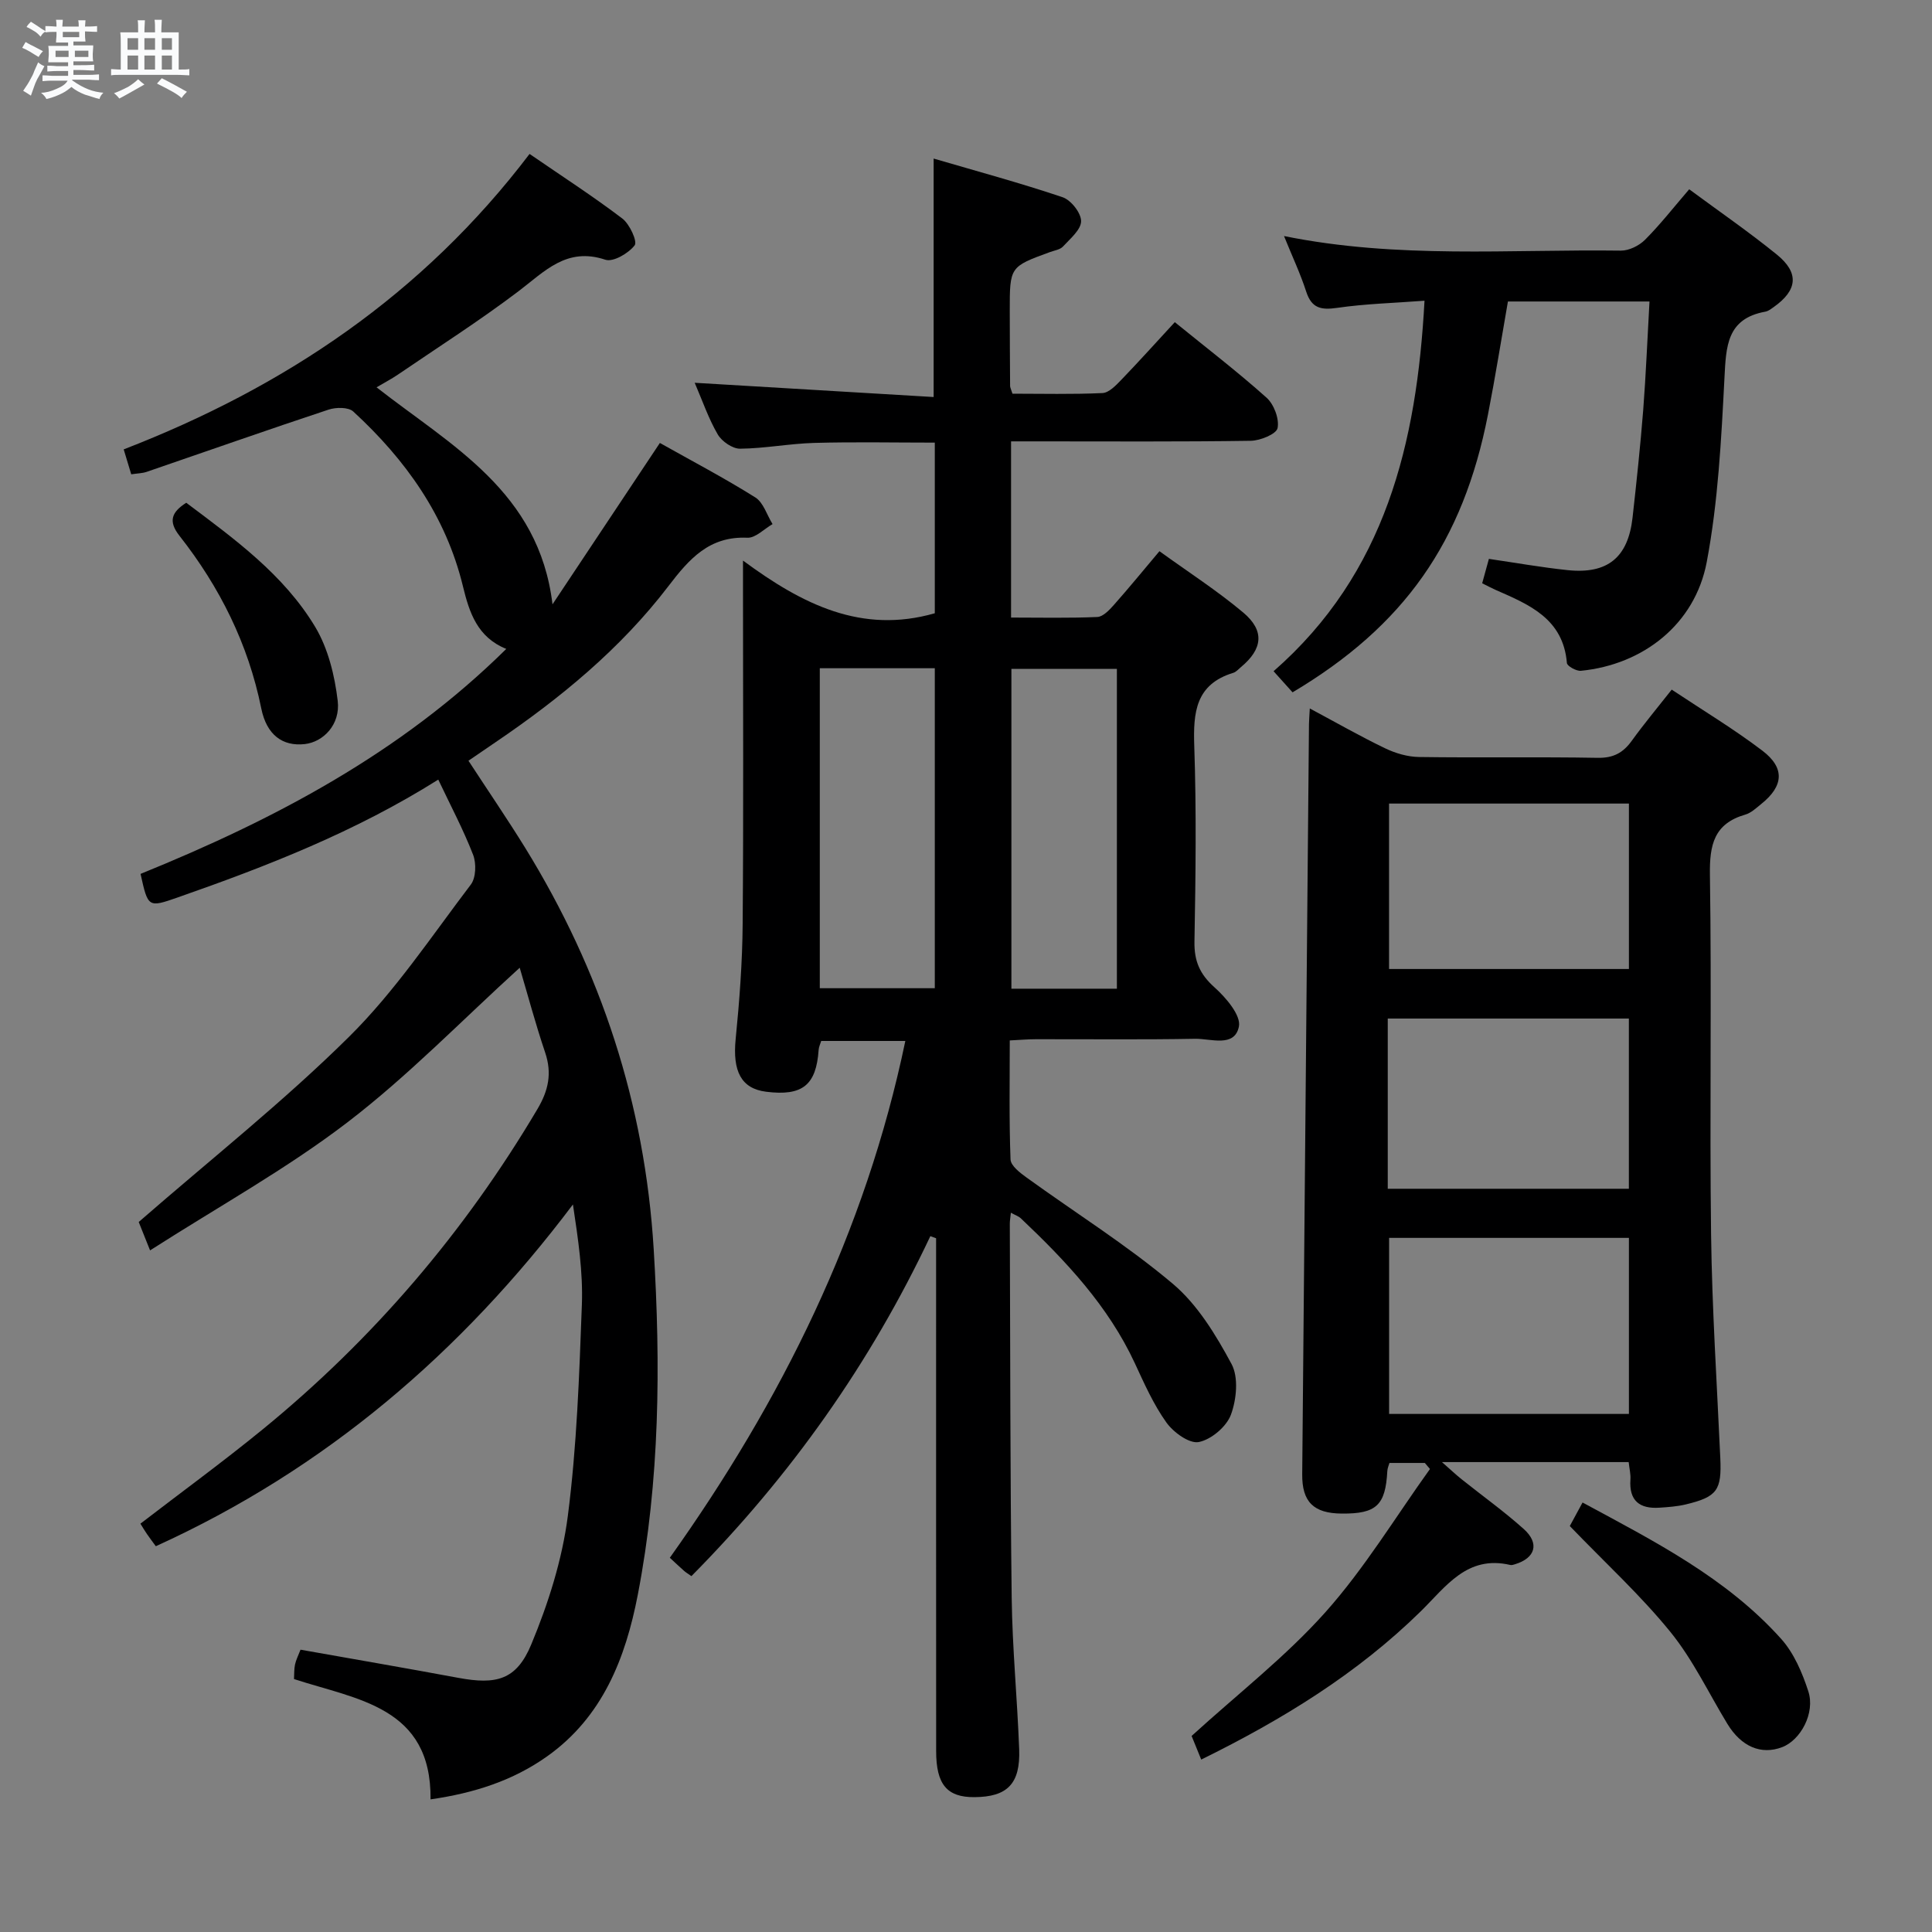 <svg enable-background="new 0 0 400 400" viewBox="0 0 400 400" xmlns="http://www.w3.org/2000/svg"><rect x="0" y="0" width="400" height="400" fill="#808080" stroke="none"/><path d="m6.8 9.5c.6.3 1.3.7 2.1 1.1-.4.4-.7.8-.9 1.2-.7-.4-1.3-.8-1.8-1.1s-1.1-.6-1.6-.8c.2-.4.5-.8.7-1.2.4.2.8.5 1.5.8zm.9 6.9c-.3.6-.5 1.1-.7 1.7s-.4 1.1-.6 1.7c-.6-.4-1.1-.7-1.6-1 .7-1 1.2-1.8 1.5-2.4.3-.5.6-1.1.8-1.7.3-.6.5-1.2.8-1.8.3.3.8.6 1.3.8-.7 1.3-1.2 2.2-1.5 2.7zm.1-11c.4.3 1 .7 1.7 1.1-.5.2-.8.6-1.1 1.1-.5-.6-1-1-1.4-1.2s-.9-.6-1.5-.8c.2-.4.5-.7.9-1.1.5.3.9.6 1.4.9zm10.5 13.1c1 .4 2 .6 3.1.7-.4.4-.7.8-.8 1.3-.9-.2-1.9-.6-3-.9-1-.4-2-.9-2.8-1.6-.5.4-1.1.9-1.9 1.3s-1.9.9-3.3 1.2c-.1-.3-.5-.8-1.1-1.3 1 0 2.1-.3 3.2-.8 1.2-.5 1.9-1 2.3-1.7h-3.2c-.4 0-1 0-2 .1v-1.2c1 0 1.7.1 2 .1h3.3v-1h-2.3c-.2 0-.9 0-2 .1v-1.2c1.2 0 1.9.1 2 .1h2.3v-.8h-4.1c0-.7.1-1.2.1-1.6 0-.5 0-1.1-.1-1.8h4.1v-.7h-2.5c0-.6.1-1.1.1-1.6v-.6h-.5c-.4 0-1 0-1.8.1v-1.3c1.2 0 1.9.1 2.1.1h.2c0-.3 0-.8-.1-1.4h1.4c0 .6-.1 1-.1 1.4h3.4c0-.4 0-.8-.1-1.3h1.5c0 .4-.1.9-.1 1.3.7 0 1.5 0 2.5-.1v1.2c-1 0-1.8-.1-2.5-.1v.6c0 .3 0 .8.1 1.5h-2.5v.8h4.1c0 .7-.1 1.3-.1 1.8s0 1 .1 1.5h-4.1v.8h1.4c.8 0 1.8 0 2.9-.1v1.2c-1 0-1.9-.1-2.8-.1h-1.5v1h3.2c.3 0 1 0 2.1-.1v1.2c-1.1 0-1.8-.1-2.1-.1h-3.4l-.1.1c1.4 1 2.4 1.5 3.4 1.9zm-4.1-6.7v-1.3h-2.7v1.3zm2.2-4.1v-1.1h-3.4v1.1zm1.9 4.1v-1.3h-2.8v1.3z" fill="#fafbfc"/><path d="m37 6.7v2.3 5.4c1 0 1.8 0 2.2-.1v1.3c-.6 0-1.5-.1-2.5-.1h-11.9c-.7 0-1.3 0-1.8.1v-1.3c.5 0 1.1.1 2 .1v-5.2c0-1 0-1.8-.1-2.5h3.7c0-1.3 0-2.1-.1-2.5h1.5c0 .4-.1 1.3-.1 2.5h2.2c0-1.2 0-2.1-.1-2.6h1.5c0 .4-.1 1.3-.1 2.6zm-12.3 13.7c-.3-.4-.7-.8-1.1-1.1 1.1-.4 2.1-.9 2.9-1.3.8-.5 1.5-1 2.1-1.6.4.4.9.8 1.3 1.1-2.5 1.4-4.2 2.4-5.2 2.9zm3.9-10.1v-2.4h-2.2v2.4zm0 4.1v-2.9h-2.2v2.9zm3.5-4.1v-2.4h-2.2v2.4zm0 4.1v-2.9h-2.2v2.9zm.4 2.9 1-1.1c.6.3 1.4.7 2.5 1.3s2 1.1 2.7 1.5c-.4.4-.8.8-1.1 1.3-.8-.8-2.5-1.7-5.1-3zm3.1-7v-2.4h-2.1v2.4zm0 4.1v-2.9h-2.1v2.9z" fill="#fafbfc"/><g fill="#000001"><path d="m143.15 326.32c-.72-.51-1.15-.76-1.51-1.08-.87-.77-1.72-1.57-2.96-2.72 23.11-32.47 40.5-67.4 48.76-107-6.14 0-11.7 0-17.42 0-.18.61-.49 1.22-.53 1.85-.5 7.32-3.37 9.61-10.89 8.66-5.16-.65-6.95-4.27-6.29-10.9.79-7.93 1.39-15.92 1.45-23.89.19-22.83.07-45.65.07-68.48 0-1.78 0-3.55 0-6.7 12.34 9.12 24.6 15.24 39.71 10.91 0-11.34 0-23.09 0-35.33-8.4 0-16.68-.17-24.94.06-5.13.14-10.25 1.15-15.38 1.2-1.57.01-3.77-1.51-4.62-2.96-1.9-3.26-3.14-6.9-4.77-10.69 16.7.99 32.97 1.96 49.47 2.95 0-16.87 0-32.58 0-49.37 8.88 2.6 17.88 5.03 26.69 8 1.74.58 3.84 3.25 3.84 4.95 0 1.77-2.25 3.63-3.74 5.25-.6.66-1.78.82-2.71 1.16-8.32 3.04-8.33 3.04-8.32 12.24.01 5.16.03 10.33.07 15.49 0 .31.19.63.49 1.59 6.06 0 12.35.16 18.62-.13 1.36-.06 2.81-1.6 3.92-2.75 3.68-3.82 7.23-7.77 11.07-11.93 6.51 5.29 12.95 10.23 18.99 15.63 1.54 1.38 2.67 4.38 2.29 6.3-.24 1.23-3.58 2.6-5.54 2.63-14.66.22-29.32.12-43.99.12-1.8 0-3.59 0-5.65 0v36.48c6 0 11.94.14 17.86-.12 1.18-.05 2.49-1.44 3.42-2.49 3.08-3.47 6.01-7.06 9.44-11.13 5.94 4.3 11.93 8.15 17.35 12.7 4.49 3.77 4.02 7.56-.47 11.29-.51.43-1 1.01-1.59 1.19-7.8 2.38-8.32 8.18-8.08 15.17.46 13.48.28 26.99.04 40.48-.07 4.03 1.11 6.75 4.13 9.45 2.38 2.13 5.55 5.83 5.07 8.15-.9 4.39-5.83 2.46-9.07 2.52-10.99.2-21.99.07-32.99.09-1.63 0-3.25.15-5.38.25 0 8.41-.15 16.53.16 24.64.05 1.31 1.98 2.78 3.34 3.76 10.1 7.31 20.74 13.96 30.24 21.97 5.13 4.32 8.93 10.59 12.17 16.61 1.49 2.76 1.05 7.34-.12 10.51-.92 2.48-4.08 5.15-6.66 5.66-1.96.38-5.25-2.01-6.71-4.06-2.67-3.74-4.58-8.06-6.53-12.27-5.52-11.88-14.28-21.17-23.62-30.01-.43-.4-1.05-.6-2.04-1.14-.1 1.05-.22 1.65-.22 2.25.1 25.82.07 51.65.39 77.47.13 10.46 1.16 20.91 1.55 31.38.26 7.15-2.46 9.86-9.28 9.9-5.65.04-7.91-2.61-7.91-9.53-.02-33.66-.01-67.31-.01-100.97 0-1.74 0-3.47 0-5.21-.4-.15-.79-.29-1.19-.44-12.4 26.27-28.88 49.59-49.47 70.39zm26.58-121.72h23.81c0-22.21 0-44.1 0-66.25-8.01 0-15.75 0-23.81 0zm61.51-66.11c-7.56 0-14.76 0-21.84 0v66.21h21.84c0-22.24 0-44.25 0-66.21z"/><path d="m109.64 31.87c6.69 4.6 13.12 8.75 19.2 13.37 1.52 1.15 3.17 4.76 2.56 5.55-1.28 1.66-4.46 3.53-6.08 2.98-8.01-2.67-12.54 2.41-17.97 6.53-8.07 6.11-16.63 11.57-25 17.28-1.34.91-2.79 1.66-4.39 2.61 15.46 12.1 33.63 21.57 36.43 44.93 7.32-11 14.64-21.99 22.23-33.41 6.56 3.69 13.31 7.23 19.75 11.27 1.69 1.06 2.41 3.65 3.58 5.53-1.74.99-3.52 2.9-5.21 2.82-7.88-.35-12.02 4.35-16.34 10.01-9.89 12.95-22.38 23.22-35.82 32.34-1.78 1.21-3.56 2.43-5.59 3.82 3.99 6.12 8 11.98 11.73 18.01 15.72 25.5 24.79 53.05 26.62 83.11 1.46 24.02 1.28 47.88-3.29 71.55-2.54 13.16-7.3 25.34-18.81 33.49-7.03 4.98-15.04 7.58-24.1 8.88.2-19.19-15.19-20.63-28.27-24.91.06-1.08.01-2.07.21-3.01.21-.96.67-1.86 1.14-3.07 10.92 1.94 21.81 3.81 32.67 5.83 7.86 1.46 12.03.46 15.09-6.89 3.53-8.48 6.41-17.54 7.58-26.61 1.87-14.47 2.37-29.14 2.91-43.75.25-6.76-.77-13.57-1.85-20.76-23.1 30.65-51.24 54.79-86.36 70.76-.69-.95-1.28-1.72-1.83-2.52-.47-.68-.89-1.4-1.36-2.15 8.44-6.49 17.03-12.76 25.25-19.47 22.92-18.71 41.85-40.87 56.94-66.35 2.3-3.88 3.06-7.42 1.61-11.72-2-5.92-3.61-11.97-5.27-17.56-11.99 10.89-23.1 22.39-35.67 32.01-12.6 9.64-26.63 17.4-40.86 26.51-1.35-3.38-2.1-5.25-2.35-5.88 14.98-13.05 30.02-24.95 43.56-38.36 9.5-9.4 17.06-20.79 25.2-31.5 1.07-1.41 1.16-4.4.47-6.17-2.02-5.21-4.66-10.18-7.21-15.56-17.2 10.82-35.44 17.92-53.96 24.4-6.12 2.14-6.14 2.07-7.68-4.88 27.59-11.2 53.82-24.95 75.72-46.58-5.97-2.4-7.65-7.5-8.97-12.95-3.53-14.58-11.87-26.23-22.71-36.2-1.01-.93-3.58-.9-5.12-.39-12.59 4.17-25.1 8.58-37.65 12.88-.9.31-1.91.31-3.2.51-.5-1.67-.96-3.18-1.56-5.16 33.4-12.93 61.94-32.08 84.03-61.17z"/><path d="m248.7 364.3c-.94-2.3-1.67-4.1-1.99-4.89 9.6-8.75 19.5-16.43 27.71-25.63 8.11-9.09 14.5-19.7 21.64-29.64-.35-.42-.71-.83-1.06-1.25-2.34 0-4.67 0-7.33 0-.13.48-.41 1.07-.44 1.68-.38 7.08-2.26 8.86-9.43 8.8-5.83-.04-8.25-2.42-8.19-8.16.46-51.77.93-103.55 1.4-155.32.01-.81.09-1.63.17-3.21 5.43 2.9 10.42 5.76 15.58 8.24 2.15 1.04 4.68 1.78 7.05 1.81 12.32.18 24.65-.05 36.97.17 3.24.06 5.26-1.03 7.06-3.53 2.51-3.48 5.27-6.78 8.27-10.59 6.45 4.29 12.85 8.14 18.76 12.63 4.74 3.6 4.4 7.35-.23 11.05-1.03.83-2.09 1.85-3.31 2.2-6.46 1.87-7.4 6.25-7.31 12.44.38 24.81-.08 49.63.24 74.45.2 15.44 1.21 30.88 1.91 46.32.3 6.65-.62 8.04-7.17 9.61-1.76.42-3.6.55-5.42.67-4.12.28-6.32-1.44-6.02-5.82.08-1.11-.21-2.24-.36-3.62-12.66 0-25.06 0-38.66 0 1.83 1.6 2.92 2.64 4.09 3.57 4.29 3.43 8.77 6.63 12.85 10.29 3.32 2.98 2.4 6.01-1.81 7.29-.32.1-.68.22-.98.15-8.97-2.1-13.32 4.49-18.58 9.64-13.08 12.82-28.43 22.29-45.41 30.65zm88.55-108.01c-16.73 0-33.15 0-49.65 0v36.45h49.65c0-12.12 0-24.04 0-36.45zm-49.93-10.17h49.92c0-12.04 0-23.6 0-35.24-16.84 0-33.31 0-49.92 0zm49.93-79.75c-16.75 0-33.16 0-49.66 0v34.25h49.66c0-11.64 0-22.9 0-34.25z"/><path d="m341.51 62.42c-10.05 0-19.48 0-29.31 0-1.37 7.81-2.61 15.63-4.13 23.4-5.15 26.4-17.34 43.77-40.46 57.52-1.08-1.2-2.24-2.49-3.93-4.37 23.18-20.27 29.65-47.2 31.25-76.71-6.31.48-12.25.63-18.09 1.48-3.34.48-5.29.09-6.41-3.38-1.2-3.71-2.88-7.26-4.59-11.49 23.51 4.77 46.67 2.71 69.73 3.02 1.69.02 3.79-1.02 5.02-2.25 3.15-3.16 5.91-6.7 9.14-10.45 6.2 4.58 12.36 8.82 18.15 13.52 4.68 3.8 4.27 7.39-.66 10.87-.54.38-1.12.84-1.74.95-8 1.45-8.11 7.21-8.45 13.74-.66 12.74-1.31 25.61-3.67 38.1-2.44 12.9-13.2 21.25-26.05 22.51-.95.09-2.85-.97-2.9-1.61-.76-9.17-7.78-12.08-14.72-15.12-.89-.39-1.74-.85-2.82-1.39.48-1.76.91-3.3 1.39-5.05 5.56.81 10.92 1.77 16.31 2.33 8.26.86 12.5-2.62 13.43-10.85.83-7.43 1.62-14.86 2.21-22.31.56-7.26.85-14.55 1.3-22.46z"/><path d="m325.01 315.95c.6-1.11 1.52-2.8 2.64-4.87 14.94 8.06 29.8 15.62 41.11 28.22 2.65 2.95 4.38 7.01 5.63 10.86 1.47 4.49-1.59 10.13-5.44 11.58-4.34 1.64-8.44-.11-11.32-4.84-3.88-6.38-7.12-13.27-11.78-19.01-6.13-7.56-13.4-14.21-20.84-21.94z"/><path d="m38.56 104.09c9.93 7.46 20.16 14.83 26.69 25.69 2.68 4.47 4.05 10.08 4.67 15.33.58 4.91-2.99 8.53-6.86 8.95-4.55.49-7.86-1.89-8.97-7.4-2.7-13.33-8.59-25.11-16.91-35.7-2.44-3.09-1.61-4.95 1.38-6.87z"/></g></svg>